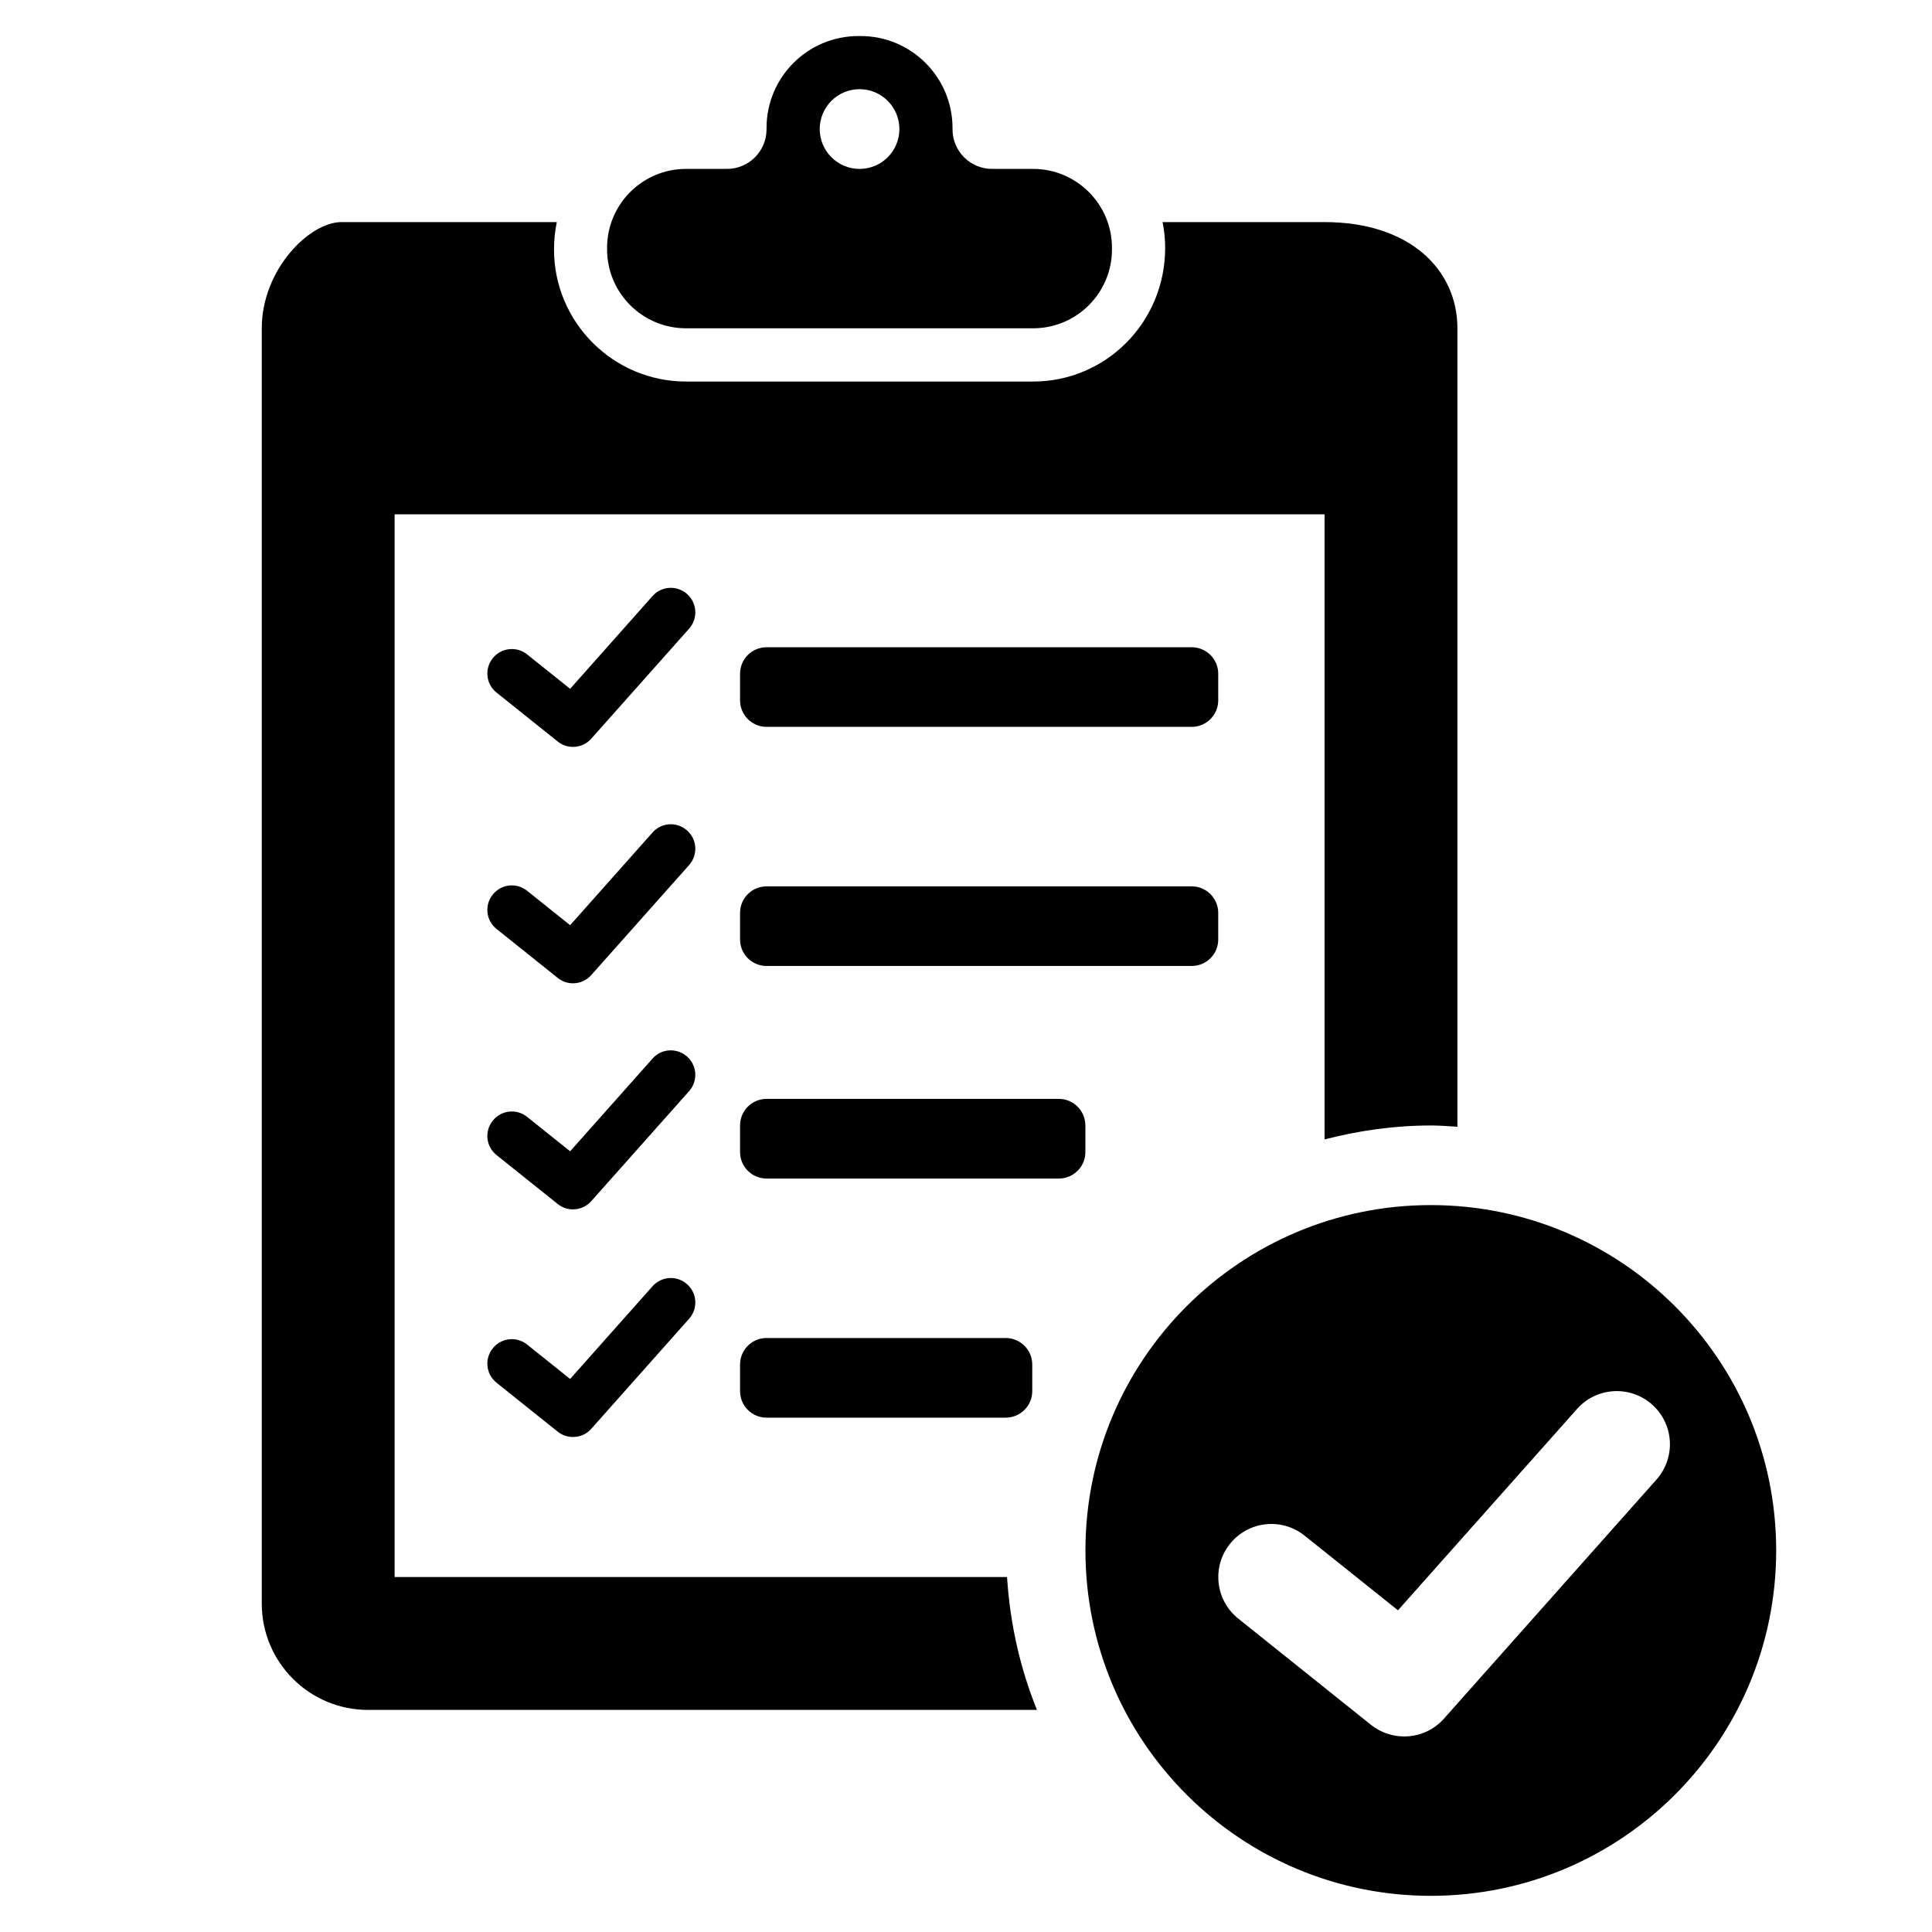 <?xml version="1.0" encoding="utf-8"?>
<!-- Generator: Adobe Illustrator 16.0.0, SVG Export Plug-In . SVG Version: 6.00 Build 0)  -->
<!DOCTYPE svg PUBLIC "-//W3C//DTD SVG 1.1//EN" "http://www.w3.org/Graphics/SVG/1.1/DTD/svg11.dtd">
<svg version="1.1" id="Capa_1" xmlns="http://www.w3.org/2000/svg" xmlns:xlink="http://www.w3.org/1999/xlink" x="0px" y="0px"
	 width="31.891px" height="31.891px" viewBox="0 0 31.891 31.891" enable-background="new 0 0 31.891 31.891" xml:space="preserve">
<g>
	<path d="M17.052,2.788h-0.676c-0.36,0-0.653-0.292-0.653-0.653V2.113c0-0.838-0.68-1.518-1.517-1.518h-0.036
		c-0.838,0-1.517,0.679-1.517,1.518v0.022c0,0.361-0.293,0.653-0.653,0.653h-0.676c-0.719,0-1.303,0.583-1.303,1.303v0.026
		c0,0.719,0.584,1.302,1.303,1.302h5.729c0.719,0,1.302-0.583,1.302-1.302V4.091C18.355,3.372,17.772,2.788,17.052,2.788z
		 M14.188,2.788c-0.362,0-0.657-0.294-0.657-0.658s0.295-0.658,0.657-0.658c0.363,0,0.658,0.294,0.658,0.658
		S14.552,2.788,14.188,2.788z M17.117,28.225H6.075c-0.969,0-1.754-0.786-1.754-1.755V5.42c0-0.969,0.786-1.754,1.315-1.754h3.555
		c-0.03,0.146-0.046,0.297-0.046,0.452c0,1.202,0.978,2.18,2.18,2.18h5.728c1.202,0,2.18-0.978,2.18-2.206
		c0-0.146-0.015-0.288-0.043-0.426h2.674c1.408,0,2.193,0.786,2.193,1.754v13.179c-0.146-0.009-0.29-0.021-0.438-0.021
		c-0.606,0-1.192,0.085-1.755,0.23V8.49H6.514v17.542h10.109C16.672,26.803,16.84,27.541,17.117,28.225z M23.618,19.892
		c-3.148,0-5.701,2.553-5.701,5.701s2.553,5.701,5.701,5.701s5.701-2.553,5.701-5.701S26.766,19.892,23.618,19.892z M27.343,24.423
		l-3.508,3.946c-0.173,0.195-0.413,0.294-0.656,0.294c-0.192,0-0.386-0.062-0.548-0.191l-2.192-1.755
		c-0.378-0.302-0.439-0.854-0.137-1.232c0.303-0.379,0.854-0.439,1.232-0.137l1.542,1.233l2.956-3.324
		c0.321-0.362,0.876-0.395,1.238-0.073C27.633,23.506,27.665,24.059,27.343,24.423z M19.671,15.945h-7.017
		c-0.243,0-0.438-0.195-0.438-0.438v-0.438c0-0.242,0.195-0.438,0.438-0.438h7.017c0.242,0,0.438,0.196,0.438,0.438v0.438
		C20.109,15.75,19.913,15.945,19.671,15.945z M19.671,11.998h-7.017c-0.243,0-0.438-0.196-0.438-0.438v-0.438
		c0-0.242,0.195-0.438,0.438-0.438h7.017c0.242,0,0.438,0.196,0.438,0.438v0.438C20.109,11.802,19.913,11.998,19.671,11.998z
		 M17.478,19.454h-4.824c-0.243,0-0.438-0.196-0.438-0.438v-0.438c0-0.243,0.195-0.439,0.438-0.439h4.824
		c0.241,0,0.438,0.196,0.438,0.439v0.438C17.917,19.258,17.719,19.454,17.478,19.454z M16.6,23.401h-3.946
		c-0.243,0-0.438-0.197-0.438-0.438v-0.439c0-0.242,0.195-0.438,0.438-0.438H16.6c0.242,0,0.439,0.196,0.439,0.438v0.439
		C17.04,23.204,16.843,23.401,16.6,23.401z M11.376,10.376L9.76,12.193c-0.079,0.09-0.19,0.136-0.302,0.136
		c-0.089,0-0.178-0.029-0.252-0.089l-1.01-0.808c-0.175-0.139-0.202-0.393-0.062-0.567c0.138-0.174,0.393-0.202,0.567-0.063
		l0.71,0.568l1.36-1.531c0.147-0.167,0.402-0.182,0.57-0.034C11.509,9.954,11.523,10.21,11.376,10.376z M11.376,14.278L9.76,16.095
		c-0.079,0.089-0.19,0.136-0.302,0.136c-0.089,0-0.178-0.029-0.252-0.089l-1.01-0.808c-0.175-0.14-0.202-0.394-0.062-0.567
		c0.138-0.175,0.393-0.203,0.567-0.063l0.71,0.568l1.36-1.53c0.147-0.167,0.402-0.183,0.57-0.034
		C11.509,13.856,11.523,14.111,11.376,14.278z M11.376,18.01L9.76,19.827c-0.079,0.089-0.19,0.136-0.302,0.136
		c-0.089,0-0.178-0.029-0.252-0.089l-1.01-0.808c-0.175-0.14-0.202-0.394-0.062-0.567c0.138-0.175,0.393-0.203,0.567-0.063
		l0.71,0.568l1.36-1.53c0.147-0.168,0.402-0.182,0.57-0.034C11.509,17.588,11.523,17.843,11.376,18.01z M11.376,21.767L9.76,23.585
		c-0.079,0.09-0.19,0.135-0.302,0.135c-0.089,0-0.178-0.028-0.252-0.088l-1.01-0.808c-0.175-0.14-0.202-0.394-0.062-0.567
		c0.138-0.175,0.393-0.202,0.567-0.063l0.71,0.568l1.36-1.53c0.147-0.167,0.402-0.183,0.57-0.034
		C11.509,21.345,11.523,21.601,11.376,21.767z"/>
</g>
</svg>
